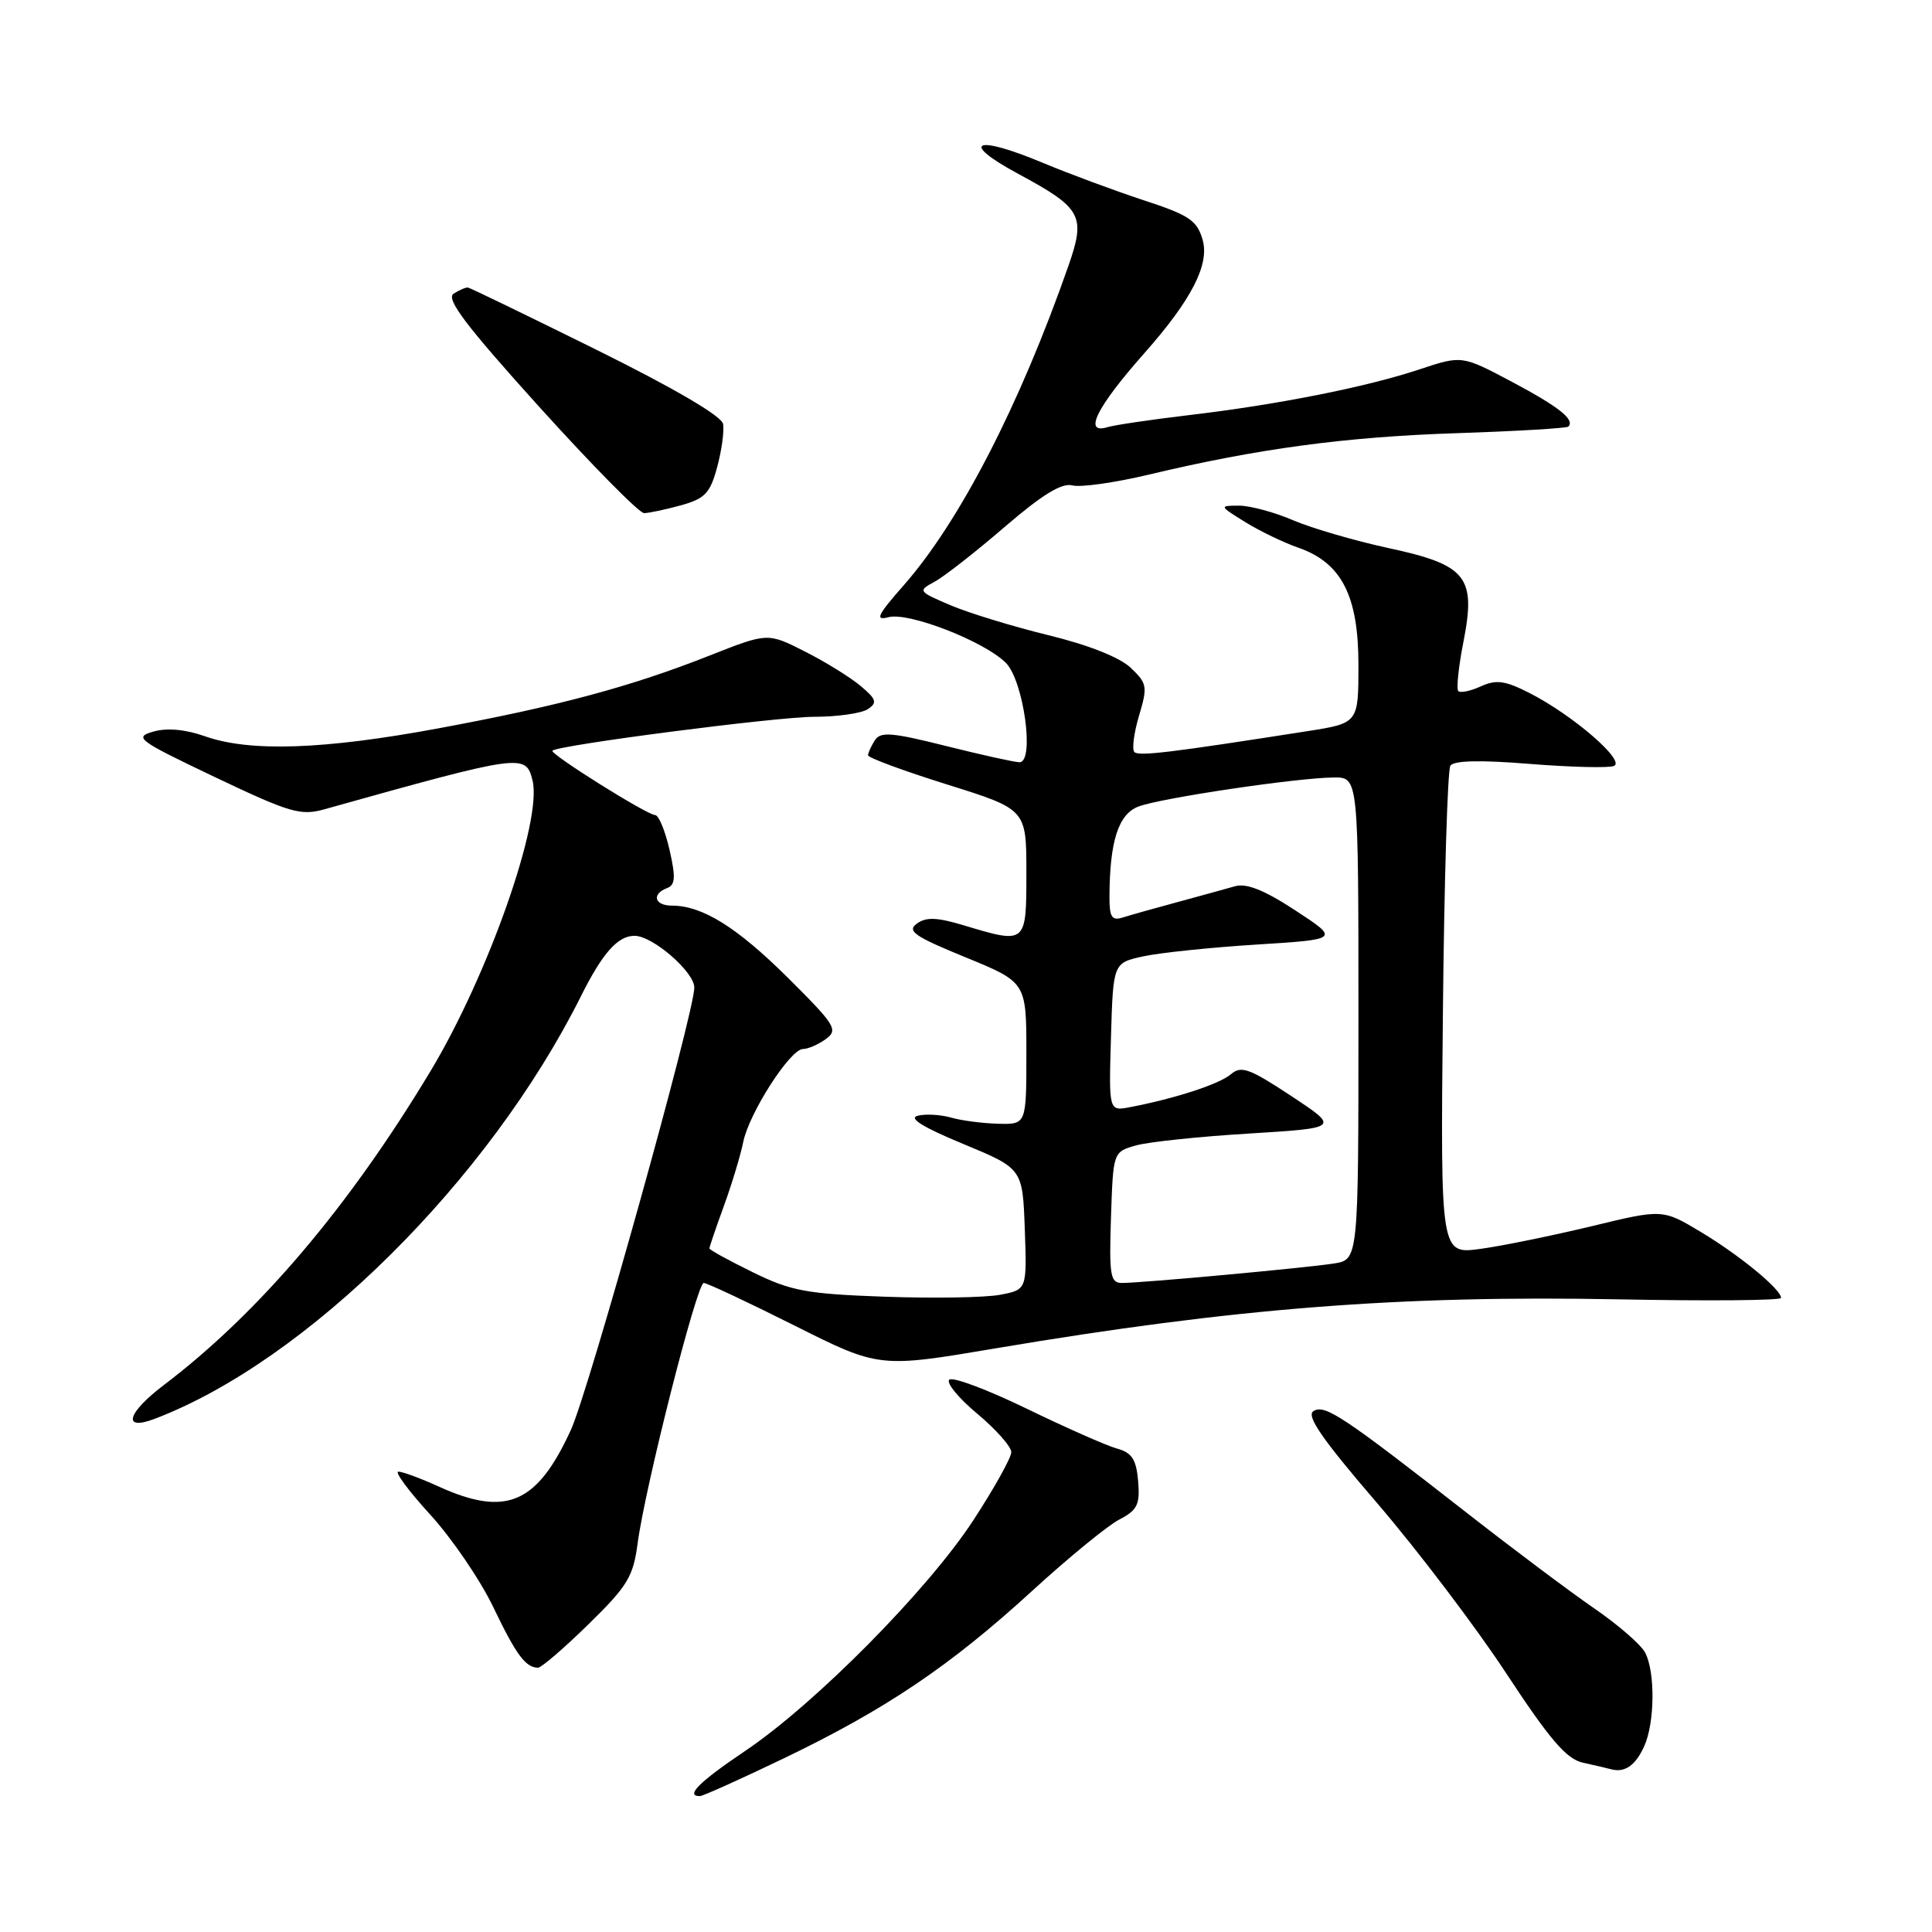 <?xml version="1.0" encoding="UTF-8" standalone="no"?>
<!DOCTYPE svg PUBLIC "-//W3C//DTD SVG 1.1//EN" "http://www.w3.org/Graphics/SVG/1.1/DTD/svg11.dtd" >
<svg xmlns="http://www.w3.org/2000/svg" xmlns:xlink="http://www.w3.org/1999/xlink" version="1.1" viewBox="0 0 256 256">
 <g >
 <path fill="currentColor"
d=" M 103.86 232.99 C 117.36 226.50 125.89 220.75 136.70 210.86 C 141.54 206.43 146.76 202.15 148.31 201.35 C 150.71 200.10 151.07 199.37 150.81 196.26 C 150.56 193.37 149.99 192.49 148.00 191.94 C 146.62 191.56 141.24 189.18 136.03 186.65 C 130.81 184.12 126.21 182.39 125.78 182.82 C 125.36 183.24 127.03 185.28 129.51 187.34 C 131.98 189.41 134.00 191.69 134.00 192.42 C 134.00 193.15 131.73 197.22 128.96 201.46 C 122.94 210.68 108.03 225.75 98.75 232.00 C 92.67 236.09 90.73 238.02 92.75 237.99 C 93.16 237.98 98.16 235.73 103.86 232.99 Z  M 217.86 231.40 C 219.28 228.30 219.34 221.50 217.98 218.96 C 217.41 217.90 214.38 215.27 211.23 213.11 C 208.08 210.94 200.55 205.30 194.50 200.57 C 177.89 187.60 175.55 186.04 174.04 186.98 C 173.04 187.59 175.20 190.71 182.45 199.14 C 187.81 205.38 195.52 215.54 199.58 221.72 C 205.35 230.50 207.57 233.09 209.73 233.56 C 211.26 233.90 212.95 234.29 213.50 234.44 C 215.30 234.92 216.71 233.93 217.86 231.40 Z  M 77.95 215.25 C 83.15 210.17 83.91 208.92 84.49 204.50 C 85.47 197.07 92.34 170.00 93.25 170.00 C 93.68 170.00 99.09 172.54 105.27 175.64 C 116.50 181.27 116.50 181.27 132.00 178.65 C 163.49 173.34 185.49 171.61 214.54 172.17 C 226.34 172.40 236.00 172.32 236.00 171.98 C 236.00 170.84 230.51 166.33 225.40 163.26 C 220.30 160.20 220.30 160.20 210.90 162.48 C 205.73 163.72 199.11 165.08 196.19 165.48 C 190.87 166.21 190.87 166.21 191.19 134.35 C 191.36 116.83 191.81 102.03 192.18 101.46 C 192.63 100.77 196.13 100.69 202.68 101.22 C 208.08 101.65 213.10 101.78 213.84 101.50 C 215.49 100.88 208.44 94.77 202.67 91.83 C 199.43 90.18 198.26 90.02 196.23 90.94 C 194.86 91.57 193.51 91.85 193.23 91.57 C 192.96 91.29 193.26 88.36 193.91 85.06 C 195.61 76.41 194.36 74.85 183.93 72.61 C 179.50 71.65 173.84 70.00 171.35 68.94 C 168.87 67.87 165.63 67.00 164.17 67.00 C 161.53 67.01 161.54 67.03 165.00 69.18 C 166.93 70.37 170.07 71.89 172.00 72.56 C 177.74 74.54 180.00 78.91 180.00 88.06 C 180.00 95.82 180.00 95.82 173.25 96.88 C 154.99 99.74 150.90 100.23 150.31 99.65 C 149.97 99.30 150.24 97.15 150.92 94.86 C 152.08 90.99 152.01 90.56 149.83 88.49 C 148.39 87.11 144.23 85.46 138.93 84.17 C 134.22 83.02 128.38 81.23 125.95 80.20 C 121.66 78.37 121.60 78.29 123.81 77.10 C 125.06 76.43 129.24 73.17 133.10 69.84 C 138.10 65.54 140.69 63.95 142.10 64.32 C 143.19 64.60 147.72 63.96 152.18 62.90 C 166.59 59.46 178.19 57.89 192.96 57.40 C 200.91 57.14 207.59 56.74 207.81 56.53 C 208.72 55.61 206.56 53.90 200.33 50.59 C 193.71 47.08 193.71 47.08 188.10 48.94 C 181.09 51.28 169.20 53.64 157.50 55.01 C 152.55 55.60 147.71 56.31 146.75 56.60 C 143.48 57.60 145.30 53.95 151.64 46.79 C 157.89 39.73 160.30 35.03 159.35 31.76 C 158.61 29.20 157.57 28.50 151.50 26.52 C 147.65 25.25 141.64 23.02 138.14 21.56 C 129.17 17.80 127.03 18.78 134.93 23.04 C 143.35 27.58 143.89 28.57 141.58 35.20 C 135.13 53.67 127.15 69.14 119.74 77.56 C 116.25 81.53 115.90 82.26 117.73 81.78 C 120.42 81.08 130.41 84.97 133.28 87.83 C 135.64 90.20 137.13 101.00 135.09 101.00 C 134.45 101.00 130.07 100.03 125.36 98.85 C 118.14 97.04 116.66 96.92 115.92 98.10 C 115.43 98.87 115.02 99.76 115.02 100.08 C 115.01 100.40 119.72 102.14 125.50 103.95 C 136.00 107.24 136.00 107.24 136.00 115.62 C 136.00 125.13 136.02 125.11 127.70 122.61 C 124.14 121.54 122.71 121.49 121.48 122.39 C 120.14 123.37 121.19 124.09 127.94 126.85 C 136.00 130.15 136.00 130.15 136.00 139.57 C 136.00 149.00 136.00 149.00 132.25 148.90 C 130.19 148.85 127.38 148.48 126.00 148.08 C 124.62 147.69 122.65 147.58 121.61 147.84 C 120.33 148.15 122.27 149.36 127.61 151.57 C 135.50 154.84 135.50 154.84 135.79 162.87 C 136.08 170.89 136.08 170.89 132.49 171.57 C 130.51 171.94 123.63 172.05 117.20 171.82 C 106.88 171.45 104.82 171.07 99.75 168.58 C 96.59 167.03 94.00 165.61 94.00 165.42 C 94.00 165.23 94.86 162.70 95.92 159.79 C 96.98 156.88 98.13 153.07 98.48 151.33 C 99.26 147.48 104.71 139.00 106.40 139.00 C 107.07 139.00 108.43 138.40 109.43 137.68 C 111.10 136.46 110.70 135.83 104.37 129.53 C 97.62 122.84 93.06 120.00 89.03 120.00 C 86.73 120.00 86.30 118.48 88.38 117.68 C 89.49 117.26 89.55 116.26 88.71 112.58 C 88.13 110.06 87.28 108.00 86.81 108.00 C 85.75 108.00 72.79 99.87 73.20 99.47 C 73.96 98.73 102.79 95.00 107.83 94.98 C 110.95 94.98 114.17 94.52 115.00 93.96 C 116.28 93.11 116.13 92.65 114.01 90.87 C 112.64 89.73 109.32 87.67 106.62 86.31 C 101.72 83.83 101.72 83.83 94.06 86.85 C 83.63 90.98 73.97 93.57 58.09 96.51 C 42.91 99.33 33.12 99.66 27.19 97.57 C 24.56 96.64 22.14 96.42 20.32 96.94 C 17.69 97.69 18.25 98.10 28.50 102.98 C 38.44 107.71 39.84 108.12 43.00 107.23 C 69.21 99.90 69.67 99.83 70.56 103.40 C 71.90 108.71 64.73 129.14 57.05 141.92 C 46.20 159.96 34.31 173.96 21.73 183.51 C 16.81 187.24 16.15 189.66 20.50 188.00 C 40.64 180.34 64.77 156.42 76.98 132.00 C 79.85 126.26 81.86 124.00 84.08 124.00 C 86.48 124.00 92.00 128.78 92.00 130.86 C 92.00 134.20 78.03 184.25 75.65 189.46 C 71.15 199.28 67.07 201.03 58.14 196.98 C 55.74 195.89 53.34 195.00 52.79 195.00 C 52.25 195.00 54.14 197.56 57.01 200.70 C 59.87 203.83 63.63 209.34 65.36 212.95 C 68.40 219.28 69.63 220.95 71.29 220.98 C 71.72 220.99 74.72 218.41 77.95 215.25 Z  M 90.22 66.96 C 93.42 66.07 94.10 65.35 95.03 61.89 C 95.63 59.67 95.98 57.10 95.81 56.17 C 95.62 55.13 89.32 51.44 79.00 46.33 C 69.92 41.84 62.27 38.13 62.00 38.10 C 61.73 38.06 60.87 38.43 60.11 38.91 C 59.04 39.59 61.70 43.11 71.44 53.90 C 78.45 61.65 84.70 68.00 85.34 67.99 C 85.98 67.99 88.17 67.52 90.22 66.96 Z  M 147.21 161.32 C 147.50 152.64 147.50 152.64 150.50 151.78 C 152.15 151.31 158.90 150.60 165.50 150.20 C 177.50 149.46 177.50 149.46 171.09 145.22 C 165.54 141.56 164.46 141.17 163.09 142.35 C 161.57 143.65 155.72 145.56 149.71 146.71 C 146.92 147.24 146.92 147.24 147.21 137.41 C 147.50 127.59 147.50 127.59 151.50 126.72 C 153.70 126.24 160.45 125.54 166.50 125.16 C 177.50 124.47 177.50 124.47 171.65 120.64 C 167.55 117.95 165.17 117.00 163.65 117.43 C 162.47 117.77 159.04 118.71 156.03 119.53 C 153.02 120.34 149.76 121.26 148.78 121.57 C 147.32 122.03 147.00 121.54 147.01 118.82 C 147.04 111.46 148.19 107.88 150.85 106.87 C 153.81 105.74 171.95 103.05 176.75 103.02 C 180.00 103.00 180.00 103.00 180.00 134.95 C 180.00 166.91 180.00 166.91 176.75 167.42 C 173.06 168.00 151.30 170.00 148.66 170.00 C 147.12 170.00 146.96 169.00 147.21 161.32 Z "/>
</g>
</svg>